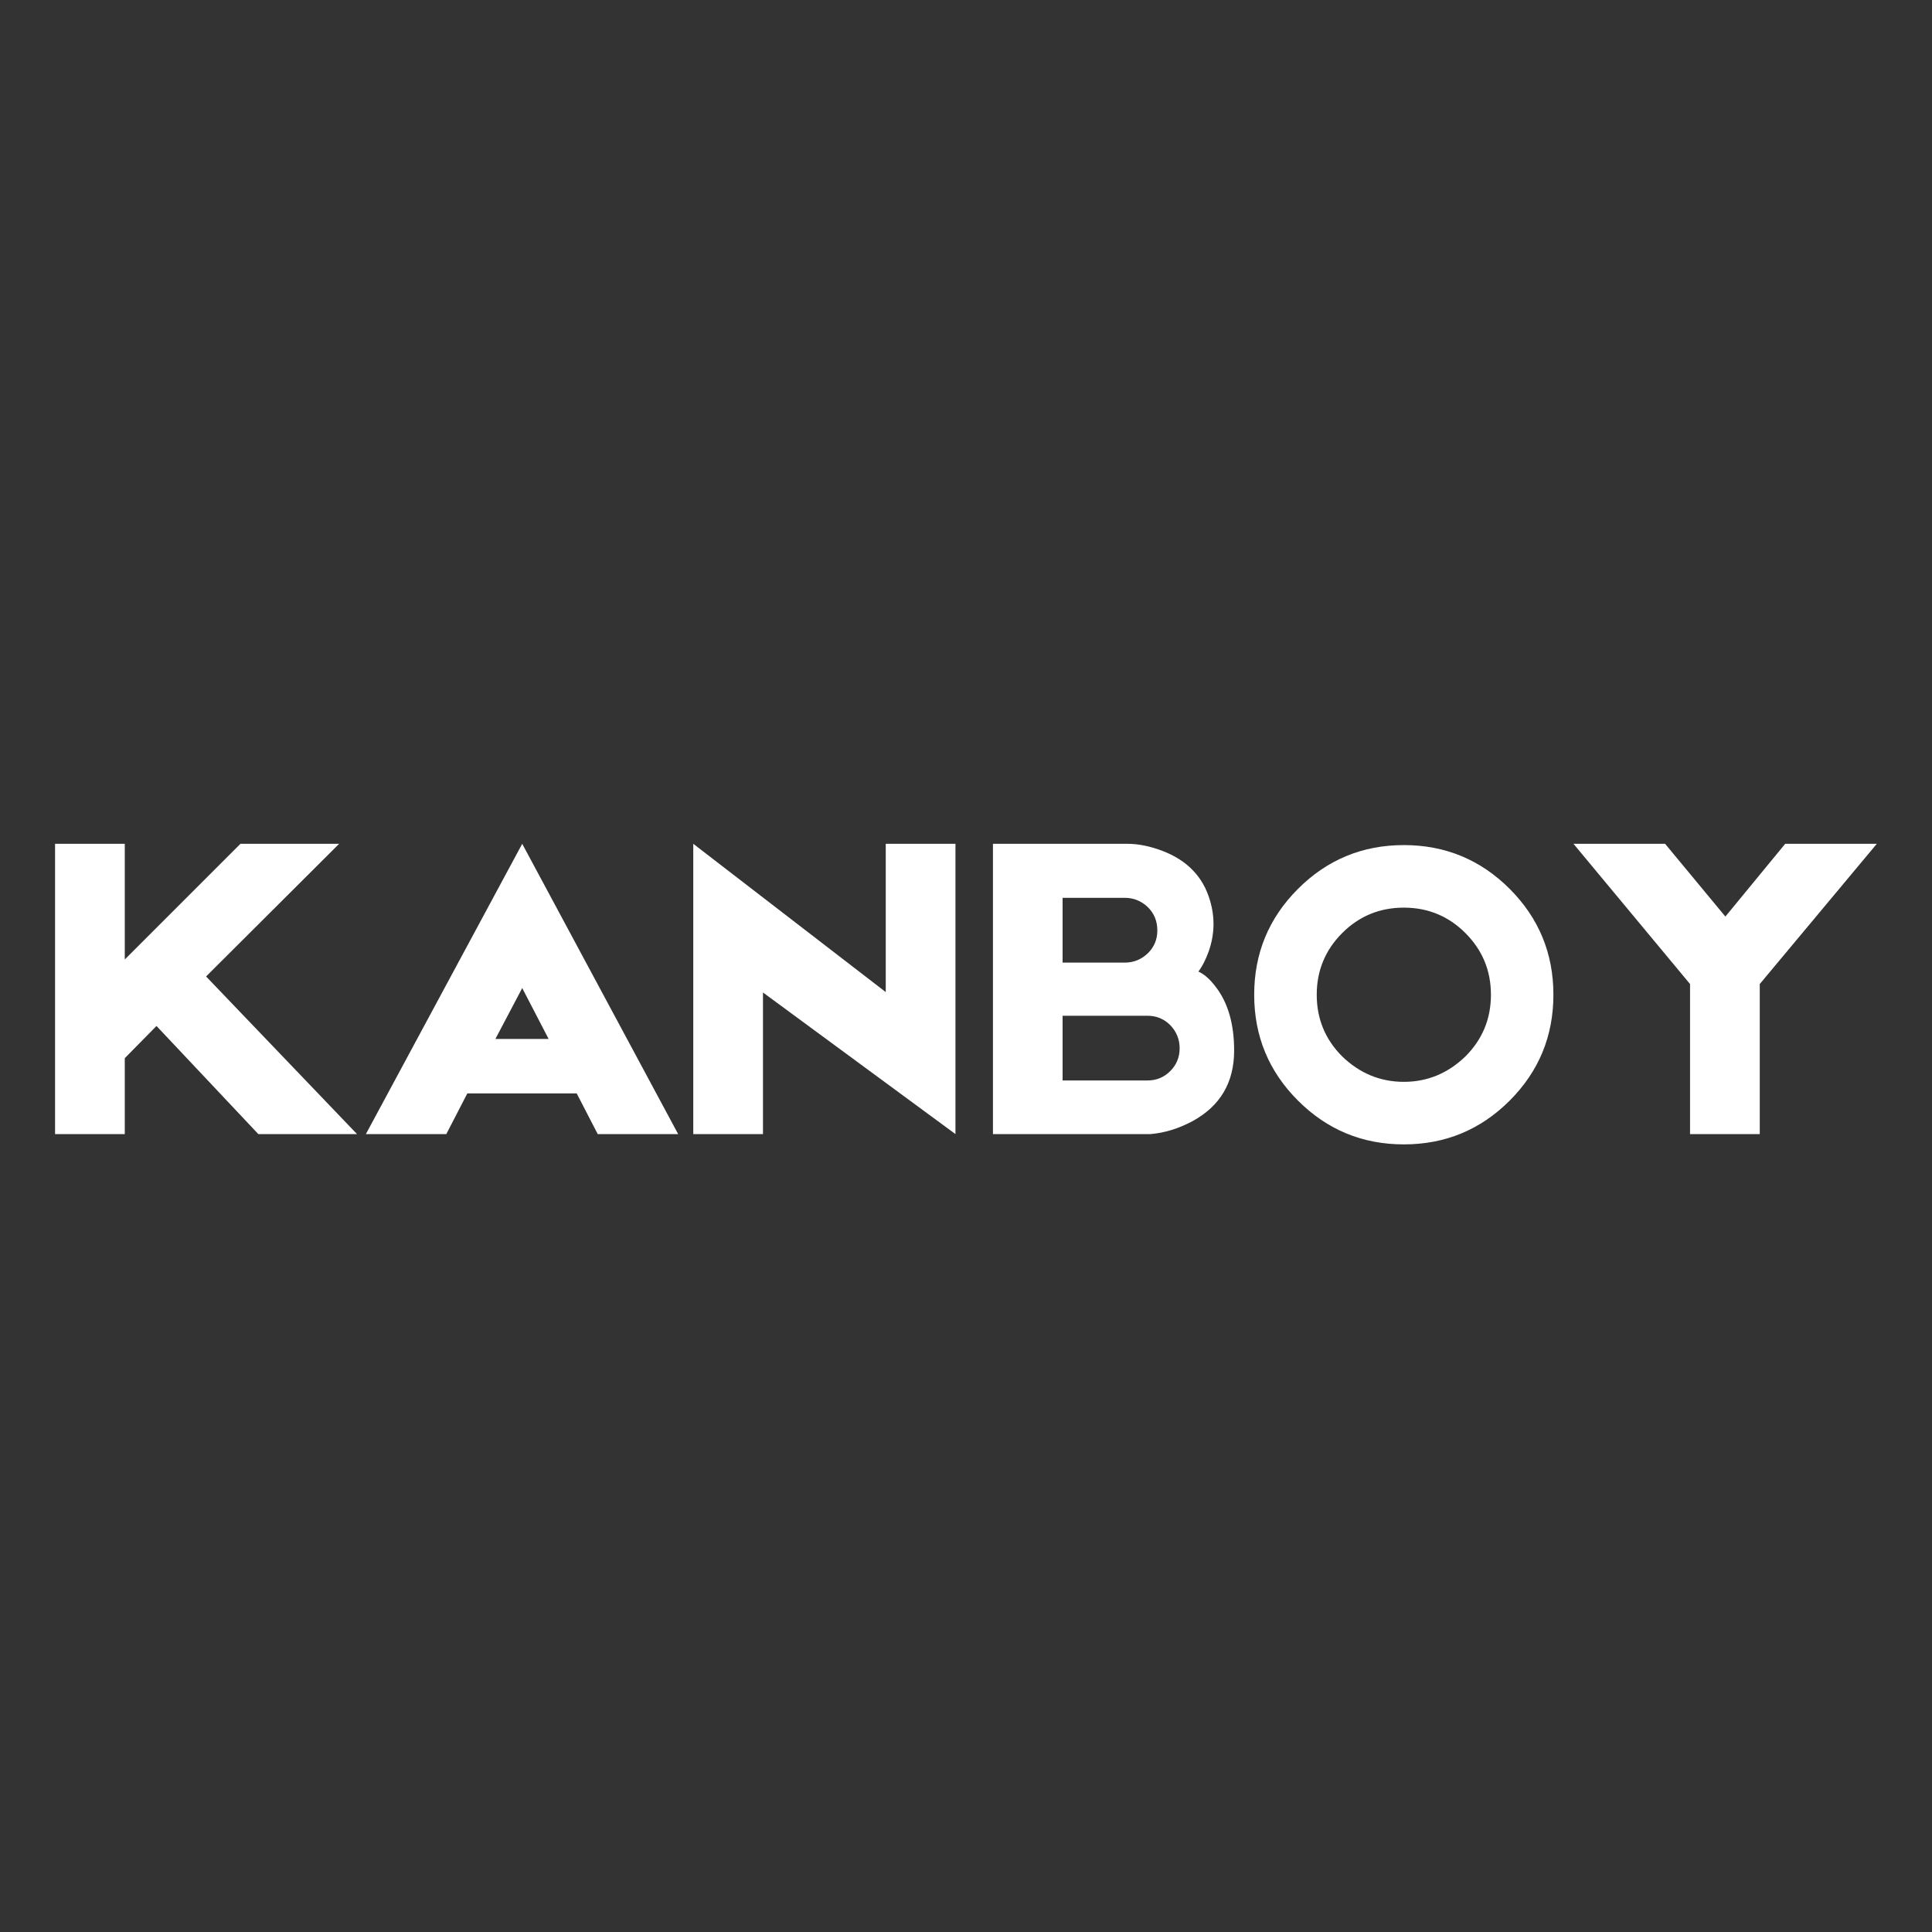 <svg xmlns="http://www.w3.org/2000/svg" xmlns:xlink="http://www.w3.org/1999/xlink" width="500" zoomAndPan="magnify" viewBox="0 0 375 375" height="500" preserveAspectRatio="xMidYMid meet" version="1.0"><rect x="0" y="0" width="375" height="375" fill="#333333" stroke="none"/><defs><g/></defs><g fill="#ffffff" fill-opacity="1"><g transform="translate(8.094, 220.125)"><g><path d="M 42.047 0 L 22.281 -20.984 L 16.125 -14.734 L 16.125 0 L 2.594 0 L 2.594 -56.344 L 16.125 -56.344 L 16.125 -33.891 L 38.578 -56.344 L 57.734 -56.344 L 31.906 -30.594 L 61.203 0 Z M 42.047 0 "/></g></g></g><g fill="#ffffff" fill-opacity="1"><g transform="translate(70.159, 220.125)"><g><path d="M 45.859 0 L 41.781 -7.891 L 20.547 -7.891 L 16.469 0 L 0.859 0 L 31.203 -56.344 L 61.469 0 Z M 36.328 -18.469 L 31.203 -28.344 L 26 -18.469 Z M 36.328 -18.469 "/></g></g></g><g fill="#ffffff" fill-opacity="1"><g transform="translate(132.485, 220.125)"><g><path d="M 39.438 -56.344 L 52.969 -56.344 L 52.969 0 L 15.609 -27.484 L 15.609 0 L 2.078 0 L 2.078 -56.344 L 39.438 -27.562 Z M 39.438 -56.344 "/></g></g></g><g fill="#ffffff" fill-opacity="1"><g transform="translate(187.529, 220.125)"><g><path d="M 45.078 -31.547 C 46.234 -31.035 47.391 -30 48.547 -28.438 C 50.859 -25.375 52.016 -21.297 52.016 -16.203 C 52.016 -10.023 49.328 -5.461 43.953 -2.516 C 41.234 -1.066 38.516 -0.227 35.797 0 L 5.203 0 L 5.203 -56.344 L 31.297 -56.344 C 33.43 -56.344 35.711 -55.879 38.141 -54.953 C 42.941 -53.109 46.004 -49.906 47.328 -45.344 C 48.316 -42.039 48.234 -38.742 47.078 -35.453 C 46.492 -33.836 45.828 -32.535 45.078 -31.547 Z M 18.719 -45.859 L 18.719 -33.281 L 30.781 -33.281 C 32.508 -33.281 34.008 -33.891 35.281 -35.109 C 36.5 -36.316 37.109 -37.789 37.109 -39.531 C 37.109 -41.32 36.5 -42.82 35.281 -44.031 C 34.008 -45.25 32.508 -45.859 30.781 -45.859 Z M 41.438 -16.641 C 41.438 -18.379 40.828 -19.883 39.609 -21.156 C 38.398 -22.363 36.926 -22.969 35.188 -22.969 L 18.719 -22.969 L 18.719 -10.406 L 35.188 -10.406 C 36.926 -10.406 38.398 -11.008 39.609 -12.219 C 40.828 -13.438 41.438 -14.91 41.438 -16.641 Z M 41.438 -16.641 "/></g></g></g><g fill="#ffffff" fill-opacity="1"><g transform="translate(242.14, 220.125)"><g><path d="M 30.344 -56.094 C 38.375 -56.094 45.223 -53.258 50.891 -47.594 C 56.547 -41.926 59.375 -35.078 59.375 -27.047 C 59.375 -19.016 56.547 -12.164 50.891 -6.5 C 45.223 -0.832 38.375 2 30.344 2 C 22.312 2 15.461 -0.832 9.797 -6.5 C 4.129 -12.164 1.297 -19.016 1.297 -27.047 C 1.297 -35.078 4.129 -41.926 9.797 -47.594 C 15.461 -53.258 22.312 -56.094 30.344 -56.094 Z M 42.297 -15.078 C 45.598 -18.379 47.25 -22.367 47.25 -27.047 C 47.25 -31.723 45.598 -35.711 42.297 -39.016 C 39.004 -42.305 35.02 -43.953 30.344 -43.953 C 25.656 -43.953 21.664 -42.305 18.375 -39.016 C 15.082 -35.711 13.438 -31.723 13.438 -27.047 C 13.438 -22.367 15.082 -18.379 18.375 -15.078 C 21.789 -11.785 25.781 -10.141 30.344 -10.141 C 34.906 -10.141 38.891 -11.785 42.297 -15.078 Z M 42.297 -15.078 "/></g></g></g><g fill="#ffffff" fill-opacity="1"><g transform="translate(302.818, 220.125)"><g><path d="M 61.469 -56.344 L 38.75 -29.125 L 38.75 0 L 25.219 0 L 25.219 -29.125 L 2.594 -56.344 L 20.375 -56.344 L 32.078 -42.219 L 43.688 -56.344 Z M 61.469 -56.344 "/></g></g></g></svg>